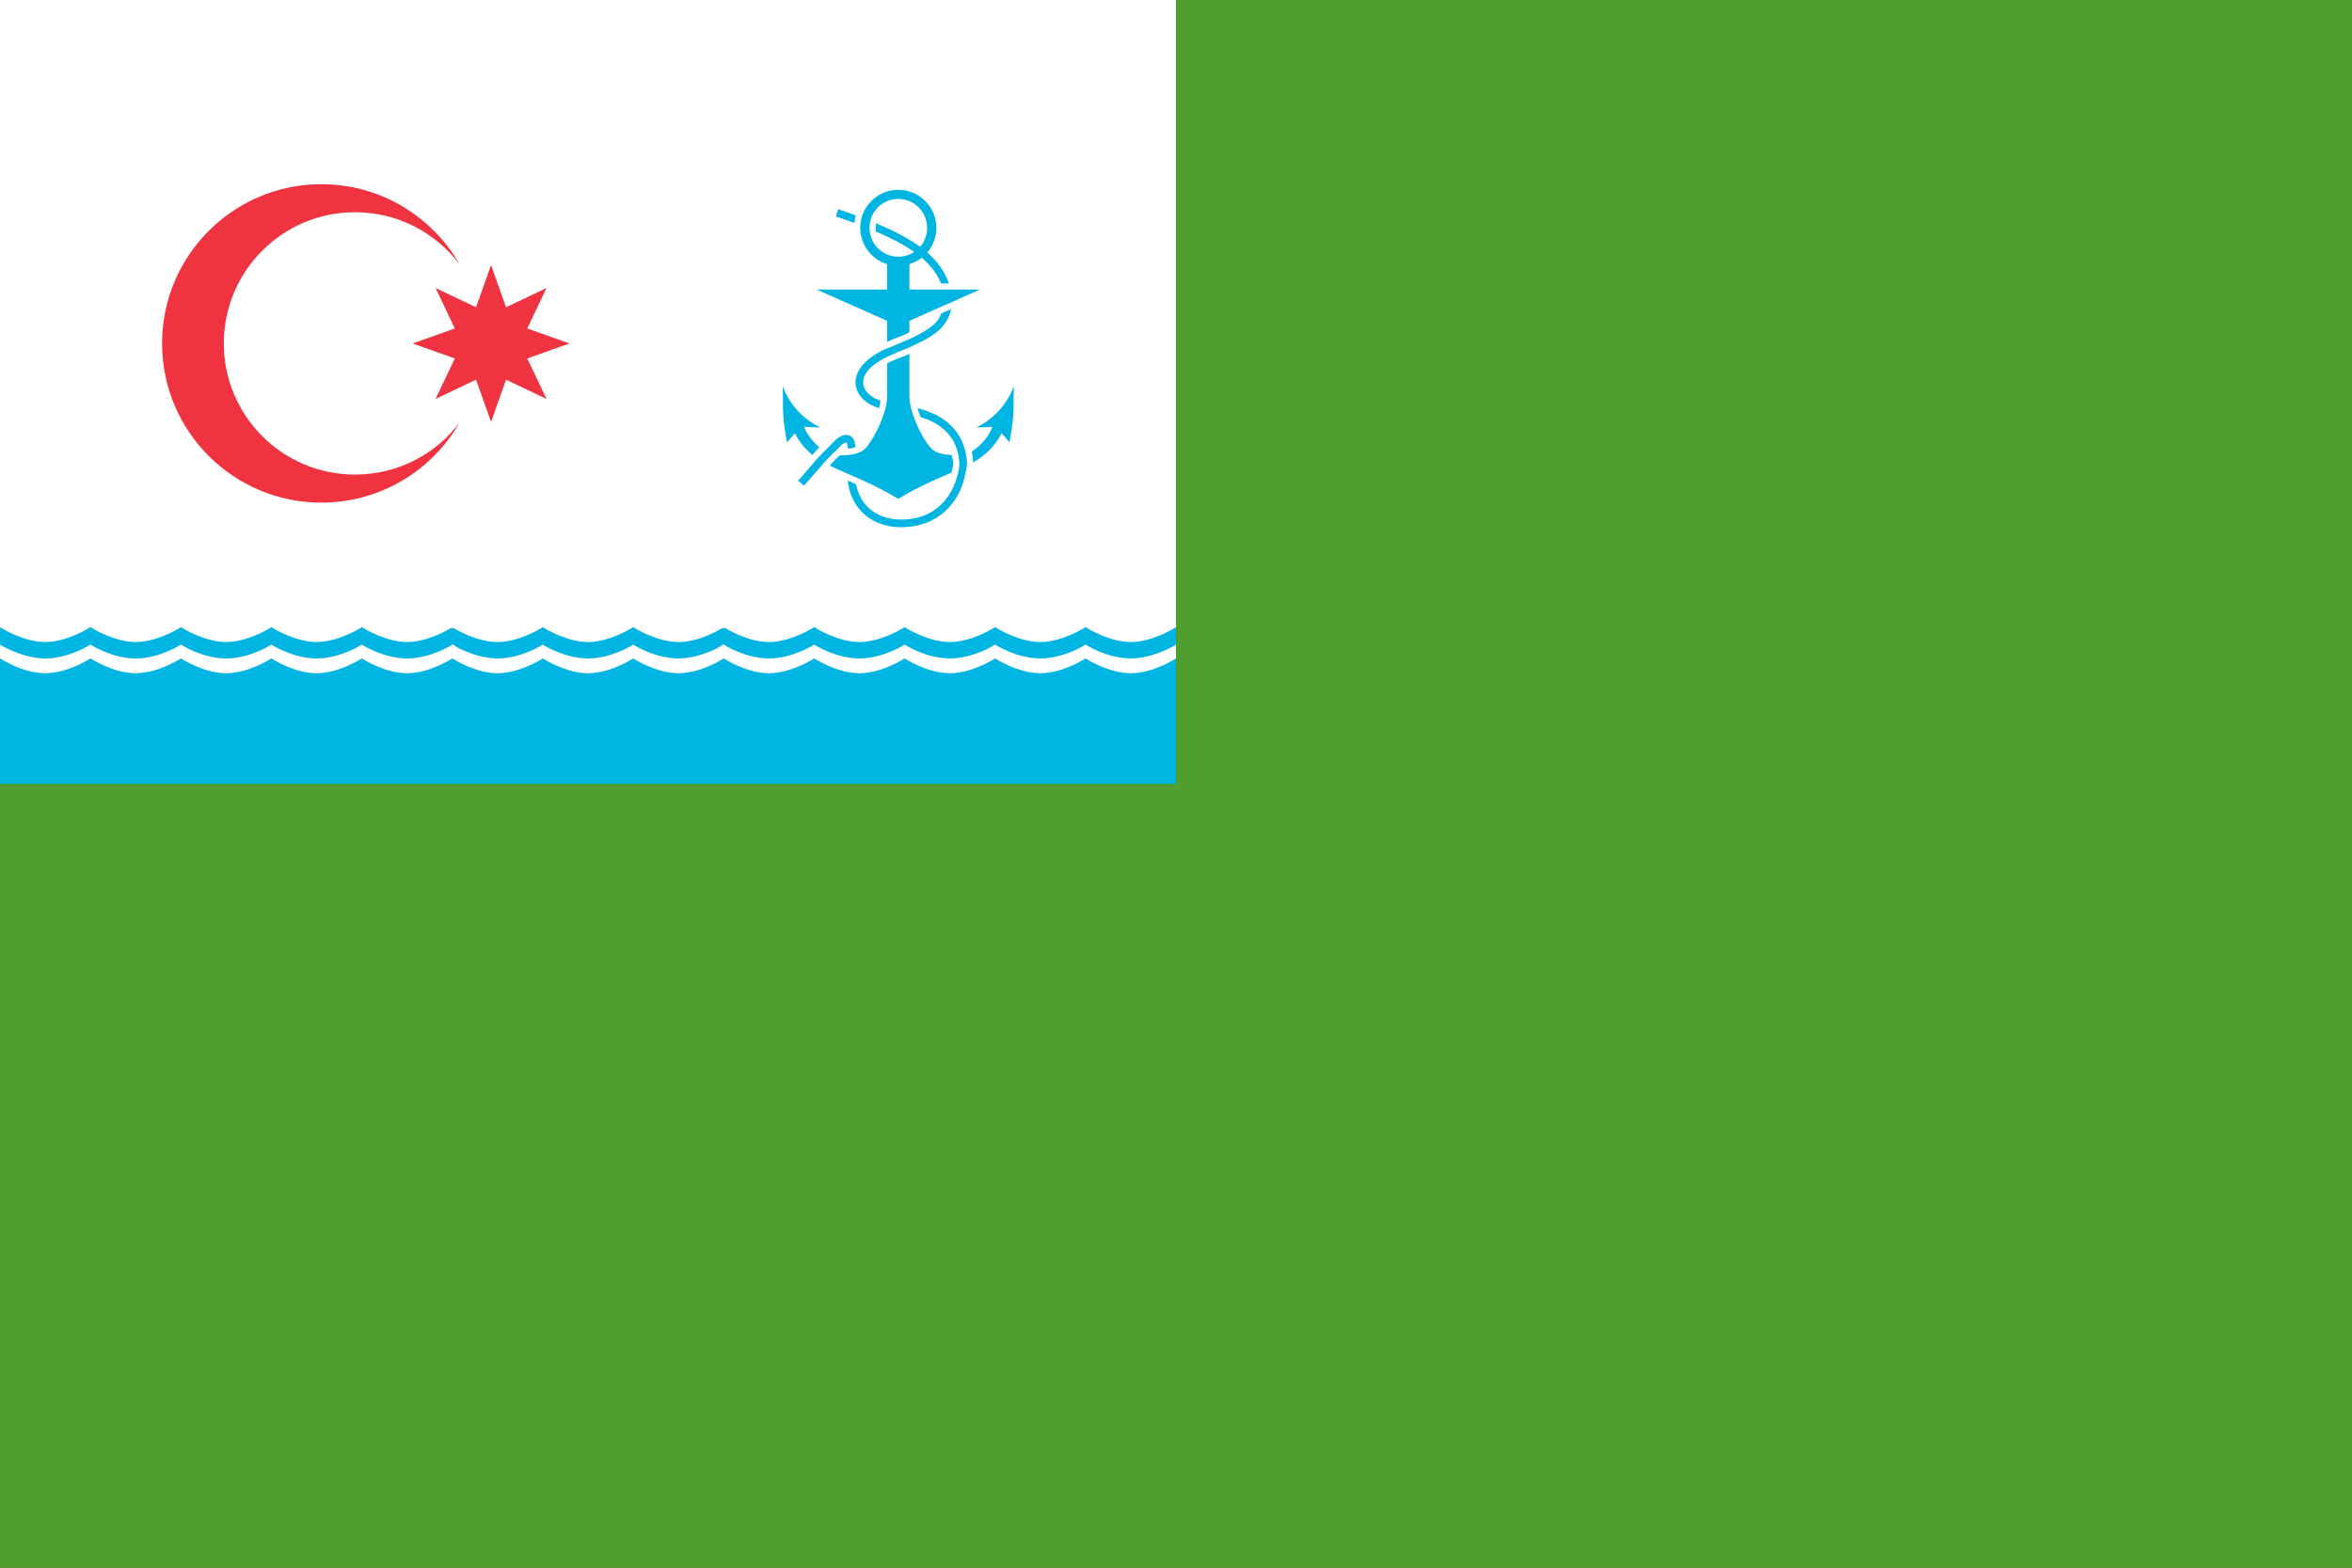 <?xml version="1.0" encoding="UTF-8" standalone="no"?>
<!-- Created with Inkscape (http://www.inkscape.org/) -->

<svg
   xmlns:dc="http://purl.org/dc/elements/1.1/"
   xmlns:cc="http://creativecommons.org/ns#"
   xmlns:rdf="http://www.w3.org/1999/02/22-rdf-syntax-ns#"
   xmlns:svg="http://www.w3.org/2000/svg"
   xmlns="http://www.w3.org/2000/svg"
   xmlns:sodipodi="http://sodipodi.sourceforge.net/DTD/sodipodi-0.dtd"
   xmlns:inkscape="http://www.inkscape.org/namespaces/inkscape"
   version="1.0"
   width="600"
   height="400"
   id="svg2"
   sodipodi:docname="Coast_Guard_Flag_of_Azerbaijan.svg"
   inkscape:version="0.92.3 (2405546, 2018-03-11)">
  <rect width="100%" height="100%" fill="#333333" stroke="none"/>
  <sodipodi:namedview
     pagecolor="#ffffff"
     bordercolor="#666666"
     borderopacity="1"
     objecttolerance="10"
     gridtolerance="10"
     guidetolerance="10"
     inkscape:pageopacity="0"
     inkscape:pageshadow="2"
     inkscape:window-width="1920"
     inkscape:window-height="1017"
     id="namedview20"
     showgrid="false"
     inkscape:zoom="1.3387888"
     inkscape:cx="95.473057"
     inkscape:cy="259.7555"
     inkscape:window-x="-8"
     inkscape:window-y="-8"
     inkscape:window-maximized="1"
     inkscape:current-layer="layer1" />
  <defs
     id="defs4" />
  <g
     transform="translate(0,-100)"
     id="layer1">
    <rect
       width="600"
       height="400"
       x="-600"
       y="100"
       transform="scale(-1,1)"
       id="rect3023"
       style="color:#000000;display:inline;overflow:visible;visibility:visible;fill:#509e2f;fill-opacity:1;fill-rule:evenodd;stroke:none;stroke-width:4;marker:none" />
    <rect
       width="300"
       height="180.821"
       x="-300"
       y="100"
       transform="scale(-1,1)"
       id="rect2962"
       style="color:#000000;display:inline;overflow:visible;visibility:visible;fill:#ffffff;fill-opacity:1;fill-rule:evenodd;stroke:none;stroke-width:4;marker:none" />
    <path
       d="m 0,260 v 4.506 C 1.593,265.43 6.47,268 11.532,268 c 5.699,0 10.726,-3.028 11.532,-3.527 0.781,0.484 5.839,3.527 11.554,3.527 5.712,0 10.747,-3.04 11.532,-3.527 C 46.93,264.958 51.988,268 57.702,268 c 5.715,0 10.751,-3.042 11.532,-3.527 C 70.019,264.96 75.053,268 80.766,268 c 5.699,0 10.726,-3.028 11.532,-3.527 0.781,0.484 5.839,3.527 11.554,3.527 5.821,0 11.049,-3.207 11.664,-3.592 0.053,0.044 0.903,0.778 3.081,1.698 2.243,0.948 5.233,1.894 8.319,1.894 5.715,0 10.773,-3.042 11.554,-3.527 C 139.253,264.96 144.288,268 150,268 c 5.712,0 10.747,-3.04 11.532,-3.527 0.781,0.484 5.839,3.527 11.554,3.527 3.085,0 6.076,-0.946 8.319,-1.894 2.178,-0.92 3.028,-1.653 3.081,-1.698 0.615,0.385 5.842,3.592 11.664,3.592 5.715,0 10.773,-3.042 11.554,-3.527 0.806,0.499 5.833,3.527 11.532,3.527 5.712,0 10.747,-3.04 11.532,-3.527 0.781,0.484 5.817,3.527 11.532,3.527 5.715,0 10.773,-3.042 11.554,-3.527 0.785,0.487 5.819,3.527 11.532,3.527 5.715,0 10.773,-3.042 11.554,-3.527 0.806,0.499 5.833,3.527 11.532,3.527 5.062,0 9.939,-2.57 11.532,-3.494 L 300,260 l -0.55,0.359 c 0,0 -5.613,3.461 -10.982,3.461 -5.368,0 -10.982,-3.461 -10.982,-3.461 L 276.915,260 l -0.55,0.359 c 0,0 -5.613,3.461 -10.982,3.461 -5.368,0 -10.982,-3.461 -10.982,-3.461 L 253.851,260 l -0.55,0.359 c 0,0 -5.635,3.461 -11.004,3.461 -5.368,0 -10.982,-3.461 -10.982,-3.461 L 230.766,260 l -0.55,0.359 c 0,0 -5.613,3.461 -10.982,3.461 -5.368,0 -10.982,-3.461 -10.982,-3.461 L 207.702,260 l -0.572,0.359 c 0,0 -5.613,3.461 -10.982,3.461 -5.368,0 -10.982,-3.461 -10.982,-3.461 l -0.242,-0.163 -0.858,0.163 c 0,0 -1.349,0.85 -3.433,1.731 -2.084,0.881 -4.864,1.731 -7.548,1.731 -5.368,0 -11.004,-3.461 -11.004,-3.461 L 161.532,260 l -0.55,0.359 c 0,0 -5.613,3.461 -10.982,3.461 -5.368,0 -10.982,-3.461 -10.982,-3.461 L 138.468,260 l -0.55,0.359 c 0,0 -5.635,3.461 -11.004,3.461 -2.684,0 -5.464,-0.85 -7.548,-1.731 -2.084,-0.881 -3.433,-1.731 -3.433,-1.731 l -0.858,-0.163 -0.242,0.163 c 0,0 -5.613,3.461 -10.982,3.461 -5.368,0 -10.982,-3.461 -10.982,-3.461 L 92.298,260 l -0.55,0.359 c 0,0 -5.613,3.461 -10.982,3.461 -5.368,0 -10.982,-3.461 -10.982,-3.461 L 69.234,260 68.684,260.359 c 0,0 -5.613,3.461 -10.982,3.461 -5.368,0 -11.004,-3.461 -11.004,-3.461 L 46.149,260 45.599,260.359 c 0,0 -5.613,3.461 -10.982,3.461 -5.368,0 -10.982,-3.461 -10.982,-3.461 L 23.085,260 l -0.572,0.359 c 0,0 -5.613,3.461 -10.982,3.461 -5.368,0 -10.982,-3.461 -10.982,-3.461 z"
       id="path2847"
       style="color:#000000;display:inline;overflow:visible;visibility:visible;fill:#00b5e2;fill-opacity:1;fill-rule:evenodd;stroke:none;stroke-width:4;marker:none"
       inkscape:connector-curvature="0" />
    <path
       d="m 0,268 v 32 h 300 v -32 c 0,0 -5.762,3.781 -11.532,3.781 -5.769,0 -11.554,-3.781 -11.554,-3.781 0,0 -5.762,3.781 -11.532,3.781 -5.769,0 -11.532,-3.781 -11.532,-3.781 0,0 -5.784,3.781 -11.554,3.781 -5.769,0 -11.532,-3.781 -11.532,-3.781 0,0 -5.762,3.781 -11.532,3.781 -5.769,0 -11.532,-3.781 -11.532,-3.781 0,0 -5.784,3.781 -11.554,3.781 -5.769,0 -11.532,-3.781 -11.532,-3.781 0,0 -5.762,3.781 -11.532,3.781 -5.769,0 -11.554,-3.781 -11.554,-3.781 0,0 -5.762,3.781 -11.532,3.781 -5.769,0 -11.532,-3.781 -11.532,-3.781 0,0 -5.784,3.781 -11.554,3.781 -5.769,0 -11.532,-3.781 -11.532,-3.781 0,0 -5.762,3.781 -11.532,3.781 -5.769,0 -11.554,-3.781 -11.554,-3.781 0,0 -5.762,3.781 -11.532,3.781 -5.769,0 -11.532,-3.781 -11.532,-3.781 0,0 -5.762,3.781 -11.532,3.781 -5.769,0 -11.554,-3.781 -11.554,-3.781 0,0 -5.762,3.781 -11.532,3.781 -5.769,0 -11.532,-3.781 -11.532,-3.781 0,0 -5.784,3.781 -11.554,3.781 C 5.762,271.781 0,268 0,268 Z"
       id="rect2710"
       style="color:#000000;display:inline;overflow:visible;visibility:visible;fill:#00b5e2;fill-opacity:1;fill-rule:evenodd;stroke:none;stroke-width:4;marker:none"
       inkscape:connector-curvature="0" />
    <path
       d="m 81.458,146.997 c -22.183,0.281 -40.112,18.375 -40.112,40.625 0,22.425 18.2,40.625 40.625,40.625 15.059,0 28.238,-8.203 35.254,-20.386 -6.114,8.044 -15.784,13.232 -26.66,13.232 -18.473,0 -33.472,-14.999 -33.472,-33.472 5e-6,-18.473 14.999,-33.472 33.472,-33.472 10.878,0 20.547,5.211 26.66,13.257 -7.014,-12.193 -20.187,-20.41 -35.254,-20.41 -0.175,0 -0.338,-0.002 -0.513,0 z"
       id="path2689"
       style="color:#000000;display:inline;overflow:visible;visibility:visible;fill:#ef3340;fill-opacity:1;fill-rule:evenodd;stroke:none;stroke-width:4;marker:none"
       inkscape:connector-curvature="0" />
    <path
       d="m 184.369,90.499 4.229,11.893 11.4,-5.419 -5.419,11.4 11.893,4.229 -11.893,4.229 5.419,11.4 -11.4,-5.419 -4.229,11.893 -4.229,-11.893 -11.4,5.419 5.419,-11.4 -11.893,-4.229 11.893,-4.229 -5.419,-11.4 11.4,5.419 z"
       transform="matrix(0.905,0,0,0.905,-41.587,85.732)"
       id="path2702"
       style="color:#000000;display:inline;overflow:visible;visibility:visible;fill:#ef3340;fill-opacity:1;fill-rule:evenodd;stroke:none;stroke-width:4;marker:none"
       inkscape:connector-curvature="0" />
    <path
       d="m 207.239,216.089 c 0.28,-0.328 0.56,-0.67 0.83,-0.977 0.315,-0.358 0.621,-0.665 0.928,-1.001 -1.858,-1.593 -3.398,-3.696 -3.809,-5.2 l 4.028,0.171 c -4.37,-2.252 -7.693,-5.625 -9.57,-10.596 0.271,4.511 -0.357,6.644 1.123,14.38 l 2.002,-2.295 c 1.321,2.405 2.788,4.141 4.468,5.518 z"
       id="path2633"
       style="fill:#00b5e2;fill-opacity:1;fill-rule:evenodd;stroke:none"
       inkscape:connector-curvature="0" />
    <path
       d="m 247.913,215.186 c 0.021,0.09 0.056,0.178 0.073,0.269 0.16,0.843 0.225,1.69 0.244,2.539 2.931,-1.676 5.29,-3.763 7.3,-7.422 l 2.002,2.295 c 1.48,-7.736 0.852,-9.869 1.123,-14.38 -1.877,4.97 -5.201,8.344 -9.57,10.596 l 4.028,-0.171 c -0.512,1.875 -2.707,4.752 -5.2,6.274 z"
       id="path2629"
       style="fill:#00b5e2;fill-opacity:1;fill-rule:evenodd;stroke:none"
       inkscape:connector-curvature="0" />
    <path
       d="m 231.995,190.283 c -0.462,0.217 -0.885,0.45 -1.44,0.635 -1.681,0.56 -3.073,1.175 -4.248,1.807 v 8.618 c -1e-5,3.437 -2.805,9.913 -5.371,12.866 -1.57,1.806 -4.318,1.956 -6.738,1.978 -0.656,0.608 -1.294,1.2 -2.222,2.246 -0.097,0.11 -0.212,0.246 -0.317,0.366 4.379,2.19 9.932,3.98 17.48,8.472 5.558,-3.305 9.86,-5.081 13.599,-6.689 0.21,-0.9 0.439,-1.858 0.439,-2.222 0,-0.791 -0.251,-1.52 -0.415,-2.271 -2.043,-0.108 -4.112,-0.403 -5.396,-1.88 -2.566,-2.953 -5.371,-9.429 -5.371,-12.866 z"
       id="path2625"
       style="fill:#00b5e2;fill-opacity:1;fill-rule:evenodd;stroke:none"
       inkscape:connector-curvature="0" />
    <path
       d="m 228.601,148.438 c -5.086,0.292 -9.155,4.536 -9.155,9.692 1e-5,4.35 2.903,8.052 6.86,9.277 v 6.47 h -17.993 l 17.993,7.983 v 5.396 c 0.853,-0.392 1.651,-0.811 2.661,-1.147 1.235,-0.412 2.09,-0.886 3.027,-1.343 v -2.905 l 17.993,-7.983 h -17.993 v -6.47 c 3.969,-1.219 6.885,-4.919 6.885,-9.277 1e-5,-5.344 -4.373,-9.692 -9.717,-9.692 -0.188,0 -0.376,-0.011 -0.562,0 z m 0.098,2.319 c 0.157,-0.01 0.305,0 0.464,0 4.076,0 7.349,3.297 7.349,7.373 2e-5,4.076 -3.273,7.373 -7.349,7.373 -4.076,0 -7.349,-3.297 -7.349,-7.373 0,-3.917 3.031,-7.128 6.885,-7.373 z"
       id="path2225"
       style="fill:#00b5e2;fill-opacity:1;fill-rule:evenodd;stroke:none"
       inkscape:connector-curvature="0" />
    <path
       d="m 231.921,165.308 c 0.051,0.035 0.12,0.062 0.171,0.098 l -0.098,-0.098 h -0.073 z"
       id="path2402"
       style="fill:#00b5e2;fill-opacity:1;fill-rule:evenodd;stroke:none"
       inkscape:connector-curvature="0" />
    <path
       d="m 213.855,153.369 -0.635,1.855 0.928,0.317 c 1.305,0.451 2.578,0.913 3.809,1.367 0.073,-0.669 0.18,-1.324 0.366,-1.953 -1.15,-0.421 -2.331,-0.827 -3.54,-1.245 z m 9.644,3.613 c -0.073,0.374 -0.122,0.75 -0.122,1.147 0,0.329 0.023,0.639 0.073,0.952 3.745,1.597 6.987,3.259 9.619,5.103 3.4,2.381 5.75,5.005 6.982,8.13 h 2.026 c -1.321,-3.851 -4.046,-7.028 -7.886,-9.717 -2.963,-2.075 -6.572,-3.899 -10.693,-5.615 z"
       id="path2430"
       style="fill:#00b5e2;fill-opacity:1;fill-rule:evenodd;stroke:none"
       inkscape:connector-curvature="0" />
    <path
       d="m 215.588,210.962 c -0.694,0.09 -1.301,0.432 -1.929,0.879 -0.668,0.475 -1.475,1.428 -2.222,2.173 -0.003,-0.002 -0.021,0.002 -0.024,0 -1.223,1.216 -2.486,2.473 -3.857,4.077 -1.088,1.272 -2.156,2.544 -3.296,3.833 l -0.659,0.708 1.465,1.294 0.659,-0.708 c 1.233,-1.394 2.399,-2.755 3.564,-4.102 1.632,-1.886 3.03,-3.315 4.248,-4.443 0.389,-0.36 0.92,-1.014 1.245,-1.245 0.42,-0.299 0.782,-0.456 0.977,-0.513 0.021,-0.005 0.057,-0.021 0.073,-0.024 0.005,-5e-4 0.02,4.3e-4 0.024,0 0.005,-4.3e-4 0.02,5e-4 0.024,0 0.003,-5e-4 0.021,0.001 0.024,0 0.008,-0.002 0.019,-0.022 0.024,-0.024 0.002,-0.001 0.022,0.001 0.024,0 0.009,0.013 0.029,0.051 0.073,0.122 0.104,0.168 0.205,0.735 0.269,1.465 0.268,-0.033 0.578,-0.001 0.83,-0.049 0.411,-0.077 0.77,-0.192 1.123,-0.317 -0.091,-0.823 -0.218,-1.572 -0.562,-2.124 -0.414,-0.667 -1.263,-1.071 -2.002,-1.001 -0.035,0.003 -0.064,-0.005 -0.098,0 z"
       id="path2501"
       style="fill:#00b5e2;fill-opacity:1;fill-rule:evenodd;stroke:none"
       inkscape:connector-curvature="0" />
    <path
       d="m 242.664,178.857 -2.515,1.099 c -0.346,0.74 -0.658,1.48 -1.294,2.197 -1.139,1.284 -3.031,2.475 -5.298,3.613 -0.955,0.479 -1.946,0.958 -3.125,1.392 -0.369,0.136 -0.585,0.309 -0.977,0.439 -0.611,0.204 -1.027,0.465 -1.587,0.684 -1.099,0.429 -2.22,0.838 -3.125,1.318 -1.535,0.815 -2.842,1.697 -3.833,2.637 -1.872,1.775 -2.806,3.799 -2.661,5.762 0.145,1.963 1.377,3.708 3.345,4.98 0.744,0.481 1.707,0.819 2.661,1.172 0.014,-0.053 0.035,-0.118 0.049,-0.171 0.183,-0.701 0.227,-1.214 0.293,-1.758 -0.689,-0.278 -1.434,-0.543 -1.953,-0.879 -1.605,-1.038 -2.349,-2.242 -2.441,-3.491 -0.092,-1.249 0.468,-2.699 2.051,-4.199 0.632,-0.599 1.536,-1.2 2.49,-1.782 0.876,-0.535 1.968,-1.024 3.125,-1.514 0.738,-0.313 1.342,-0.643 2.197,-0.928 0.145,-0.048 0.224,-0.122 0.366,-0.171 1.202,-0.414 2.11,-0.902 3.125,-1.367 2.866,-1.314 5.266,-2.755 6.763,-4.443 1.261,-1.423 1.988,-2.984 2.344,-4.59 z m -8.618,25.293 c 0.198,0.719 0.51,1.491 0.806,2.271 2.738,0.846 4.889,2.081 6.421,3.589 1.388,1.366 2.284,2.944 2.832,4.614 0.338,1.028 0.538,2.092 0.586,3.174 0.003,0.072 0.019,0.148 0.024,0.22 1.3e-4,0.002 -5e-4,0.022 0,0.024 0.002,0.107 0.024,0.21 0.024,0.317 0,0.698 -0.193,1.939 -0.586,3.32 -0.45,1.585 -1.175,3.372 -2.368,5.054 -2.233,3.147 -5.857,5.835 -12.012,5.835 -3.516,0 -6.656,-1.257 -8.789,-3.589 -1.272,-1.391 -2.144,-3.234 -2.588,-5.42 -0.78,-0.342 -1.419,-0.64 -2.148,-0.952 0.363,3.119 1.508,5.736 3.296,7.69 2.539,2.775 6.243,4.224 10.229,4.224 6.741,0 11.077,-3.112 13.599,-6.665 1.803,-2.54 2.526,-5.014 2.905,-7.104 0.002,4e-5 0.021,-1.8e-4 0.024,0 0.151,-0.832 0.391,-1.806 0.391,-2.393 0,-1.374 -0.253,-2.726 -0.659,-4.053 -0.63,-2.06 -1.708,-4.029 -3.394,-5.688 -2.049,-2.017 -4.906,-3.58 -8.594,-4.468 z"
       id="path2503"
       style="fill:#00b5e2;fill-opacity:1;fill-rule:evenodd;stroke:none"
       inkscape:connector-curvature="0" />
  </g>
</svg>
